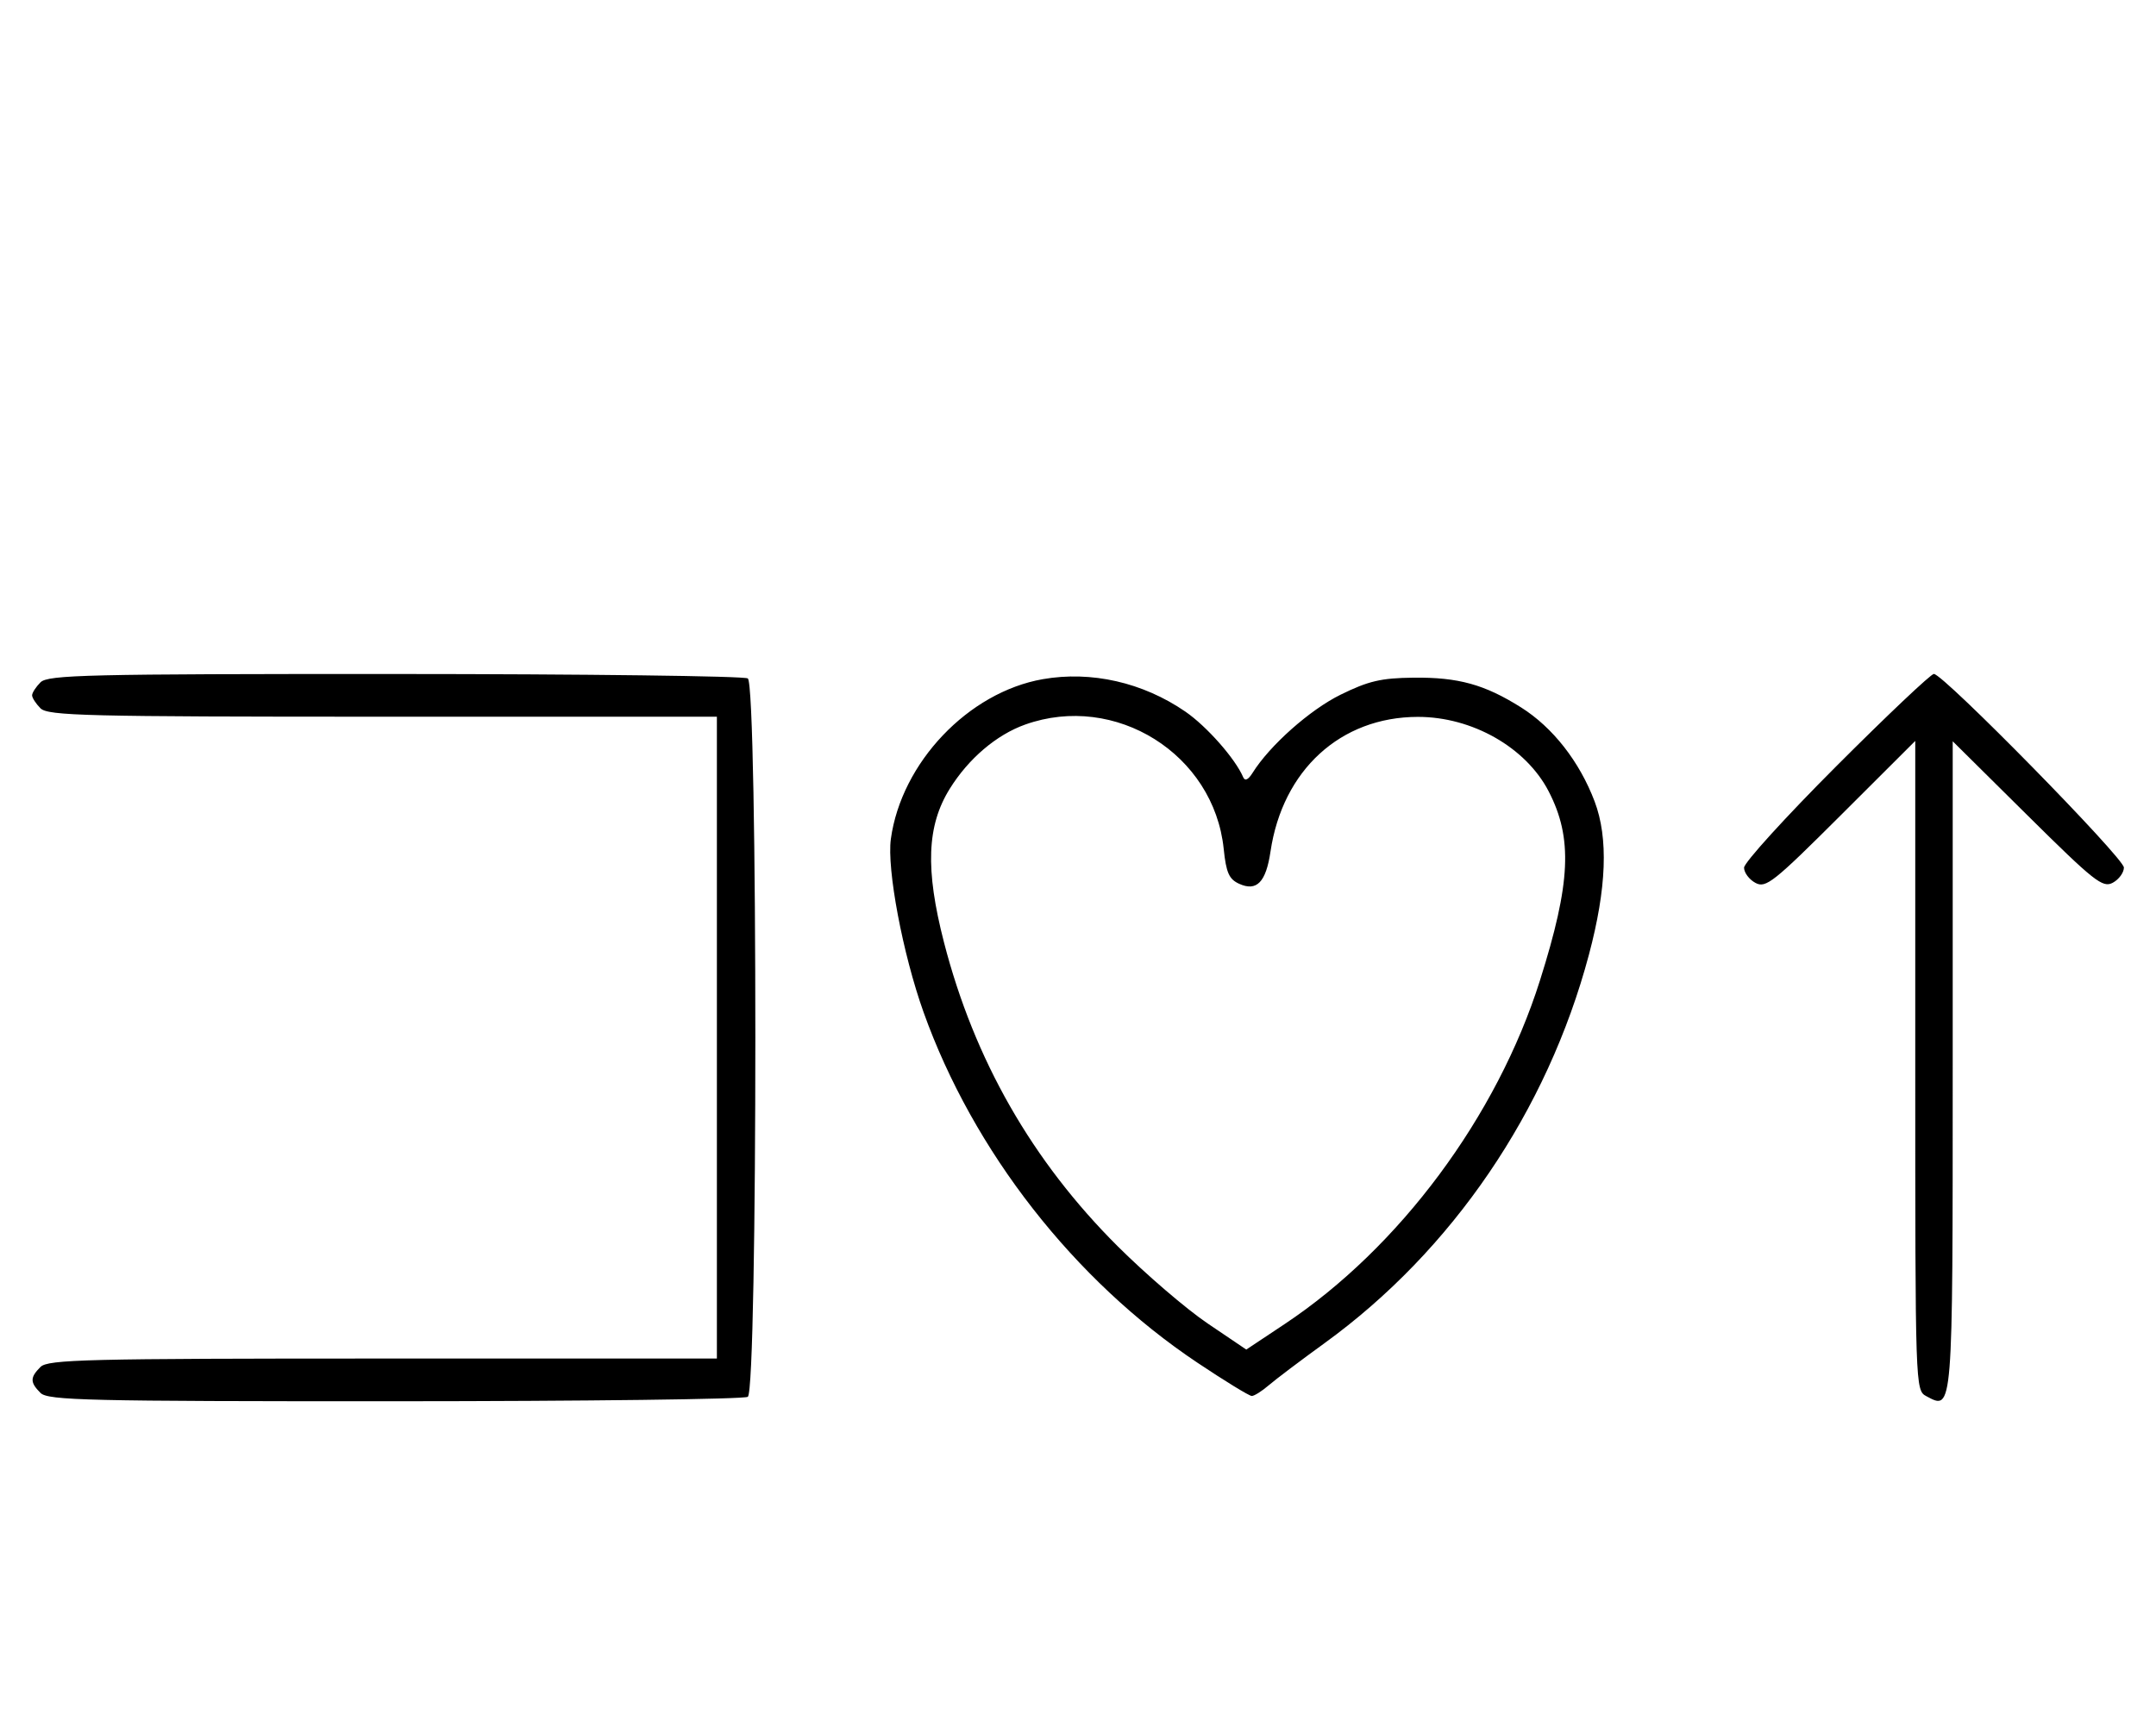 <svg xmlns="http://www.w3.org/2000/svg" width="403" height="324" viewBox="0 0 403 324" version="1.1">
	<path d="M 7.571 127.571 C 6.707 128.436, 6 129.529, 6 130 C 6 130.471, 6.707 131.564, 7.571 132.429 C 8.966 133.824, 16.152 134, 71.571 134 L 134 134 134 194 L 134 254 71.571 254 C 16.152 254, 8.966 254.176, 7.571 255.571 C 5.598 257.545, 5.598 258.455, 7.571 260.429 C 8.968 261.825, 16.343 261.998, 73.821 261.985 C 109.395 261.976, 139.076 261.604, 139.779 261.158 C 141.659 259.965, 141.659 128.035, 139.779 126.842 C 139.076 126.396, 109.395 126.024, 73.821 126.015 C 16.343 126.002, 8.968 126.175, 7.571 127.571 M 194.920 126.982 C 180.998 129.425, 168.482 142.592, 166.519 156.859 C 165.747 162.472, 168.748 178.377, 172.628 189.234 C 181.917 215.229, 200.779 239.380, 223.816 254.775 C 228.939 258.199, 233.513 261, 233.981 261 C 234.448 261, 235.881 260.096, 237.165 258.992 C 238.449 257.887, 243.140 254.345, 247.589 251.120 C 271.474 233.806, 289.219 207.727, 297.001 178.500 C 300.313 166.059, 300.662 156.699, 298.069 149.847 C 295.246 142.389, 290.244 135.994, 284.316 132.261 C 277.493 127.965, 272.572 126.606, 264.190 126.701 C 258.141 126.770, 255.795 127.319, 250.585 129.883 C 244.825 132.719, 237.326 139.383, 234.125 144.511 C 233.323 145.796, 232.706 146.081, 232.380 145.315 C 230.913 141.863, 225.570 135.800, 221.568 133.047 C 213.633 127.587, 203.984 125.391, 194.920 126.982 M 343.239 143.260 C 333.758 152.754, 326 161.288, 326 162.225 C 326 163.163, 326.959 164.443, 328.131 165.070 C 330.073 166.110, 331.495 164.981, 344.131 152.369 L 358 138.527 358 199.228 C 358 259.533, 358.013 259.937, 360.064 261.034 C 365.059 263.708, 365 264.453, 365 199.174 L 365 138.592 378.913 152.378 C 391.463 164.813, 393.030 166.054, 394.913 165.047 C 396.061 164.432, 397 163.153, 397 162.204 C 397 160.410, 363.239 126, 361.479 126 C 360.929 126, 352.721 133.767, 343.239 143.260 M 191.627 135.468 C 186.258 137.382, 181.040 141.826, 177.525 147.478 C 173.237 154.373, 172.931 162.519, 176.445 176.166 C 182.102 198.133, 192.933 217.088, 208.936 233.026 C 214.196 238.265, 221.753 244.750, 225.728 247.437 L 232.956 252.323 240.116 247.561 C 261.587 233.284, 279.813 208.751, 287.852 183.303 C 293.615 165.062, 293.999 156.700, 289.477 147.955 C 285.226 139.734, 275.167 134.013, 265 134.032 C 250.574 134.059, 239.738 143.976, 237.481 159.218 C 236.632 164.952, 234.900 166.731, 231.620 165.236 C 229.729 164.375, 229.194 163.165, 228.735 158.717 C 226.905 140.995, 208.490 129.457, 191.627 135.468 " stroke="none" fill="black" fill-rule="evenodd"/>
</svg>
